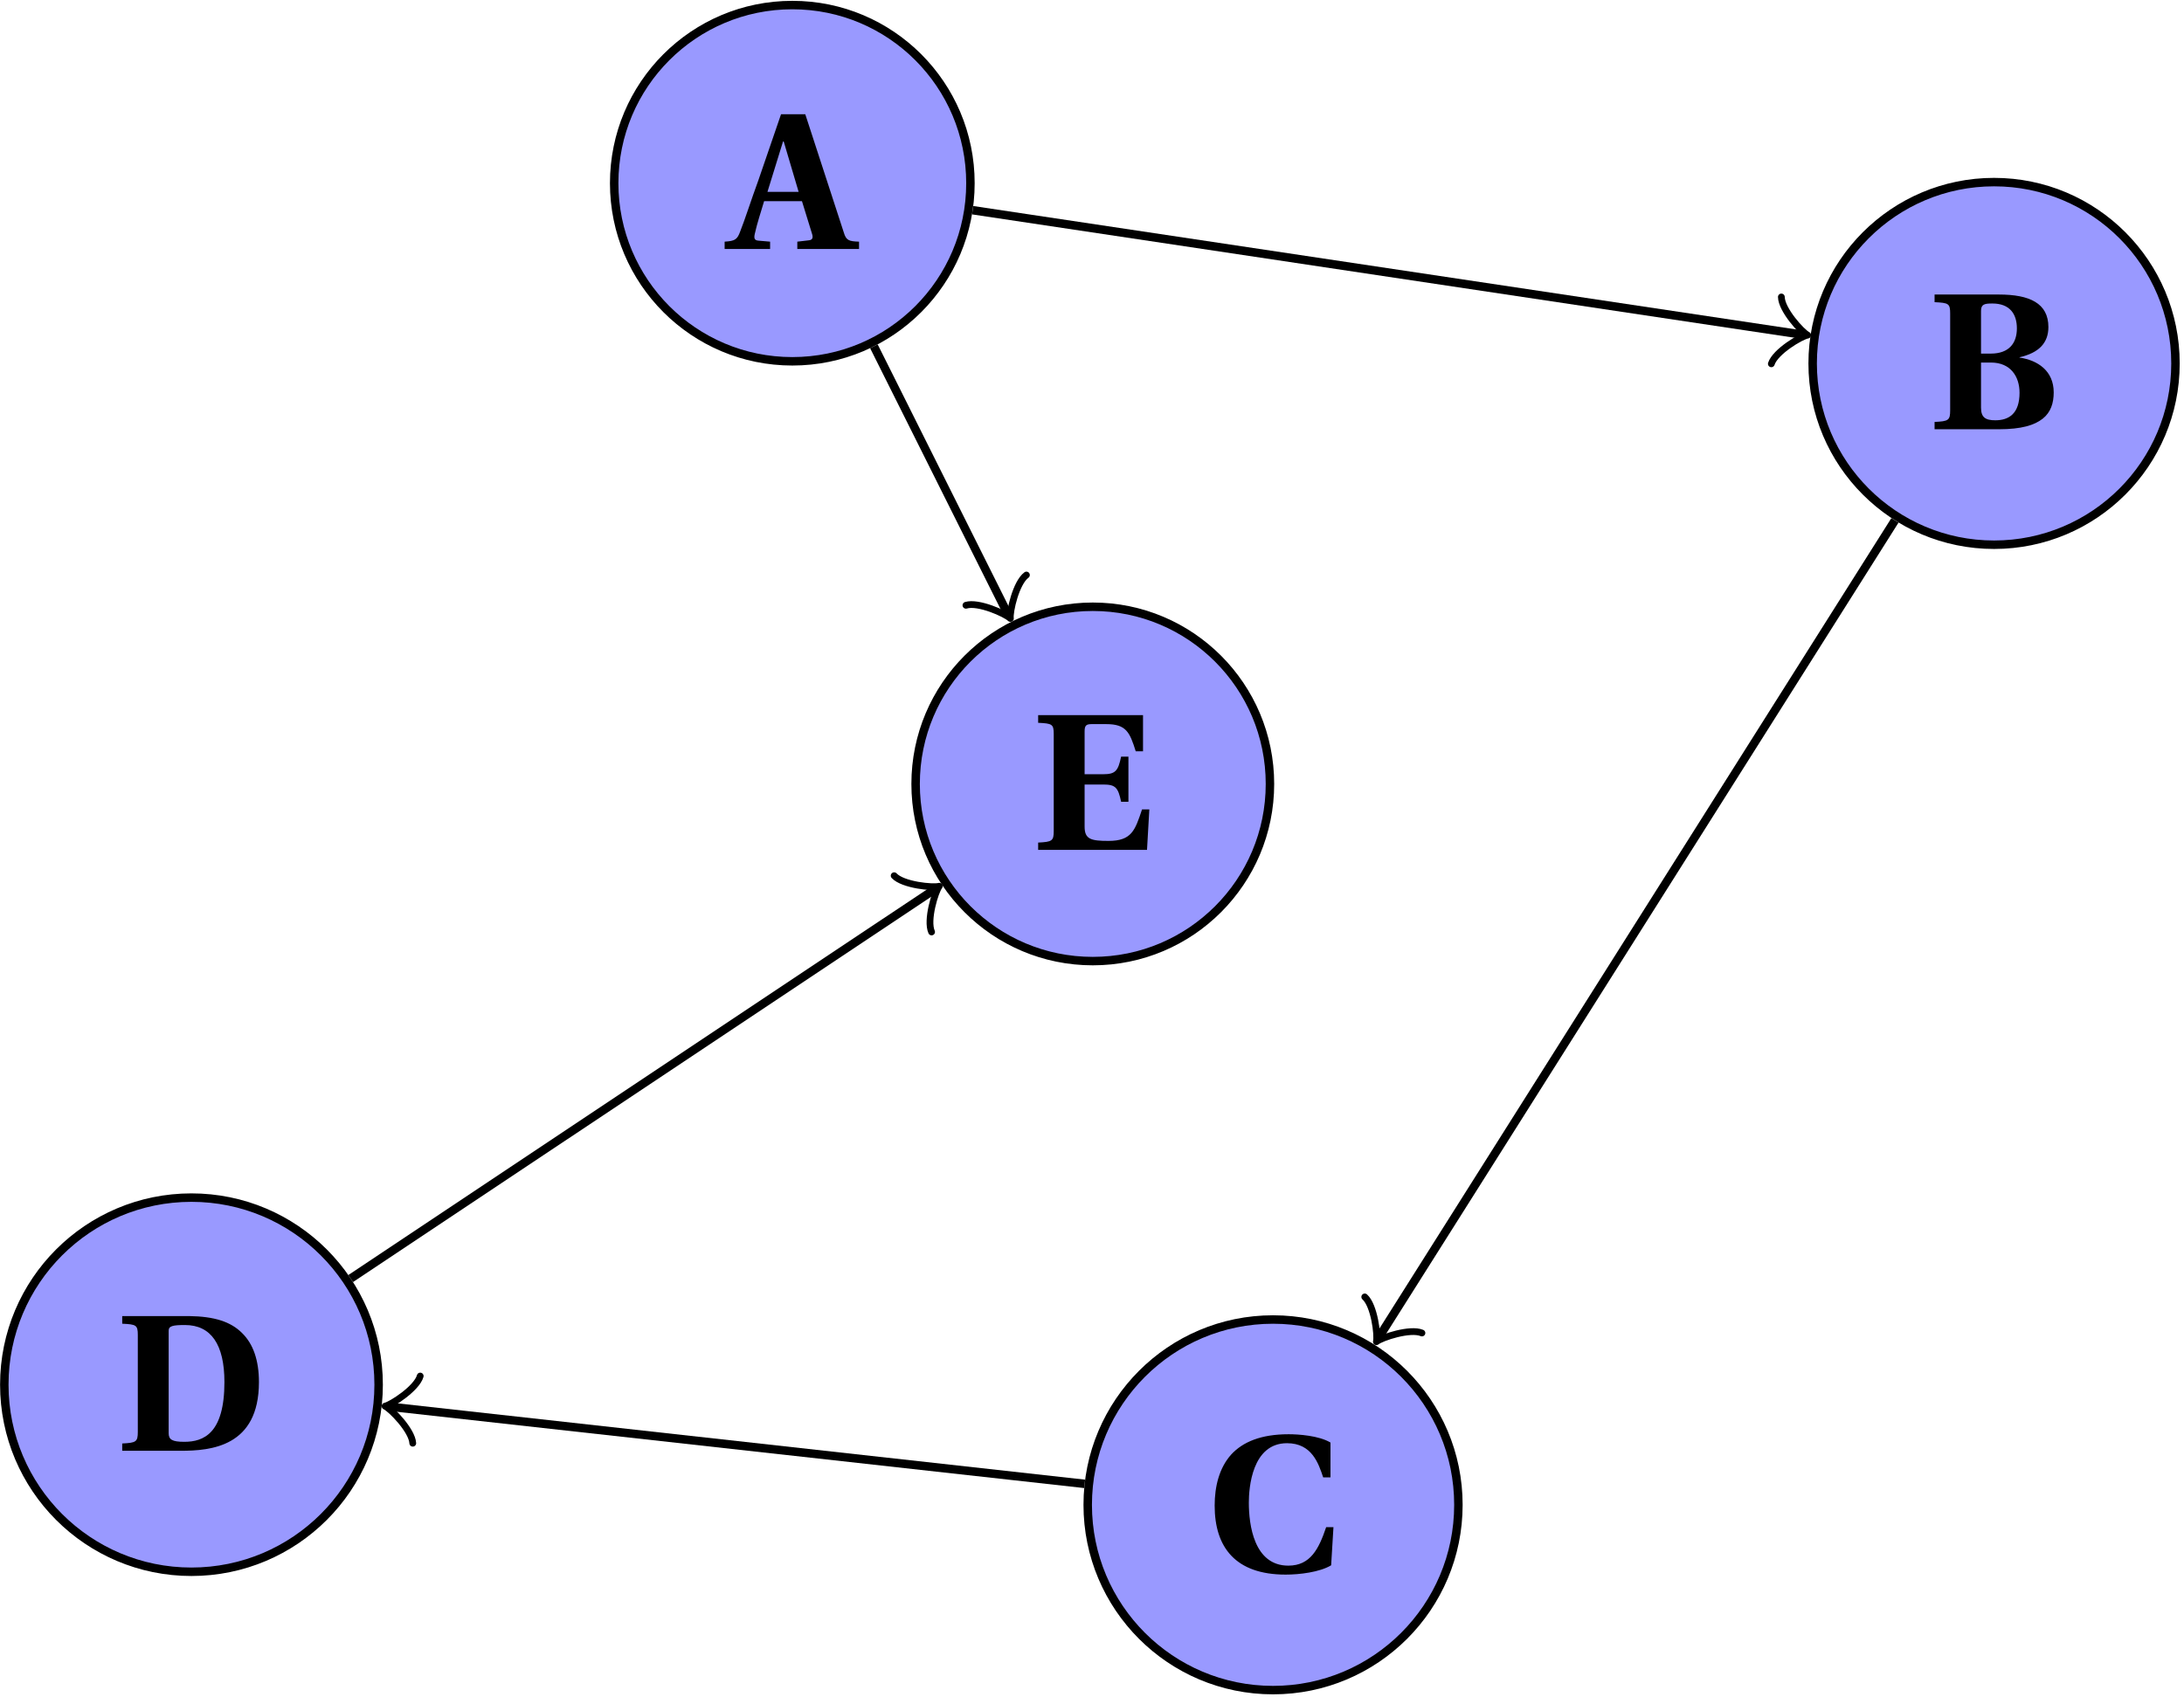 <svg xmlns="http://www.w3.org/2000/svg" xmlns:xlink="http://www.w3.org/1999/xlink" width="102.824px" height="79.908px" viewBox="0 0 102.824 79.908" version="1.2"><defs><g><symbol overflow="visible" id="glyph0-0"><path style="stroke:none;" d=""/></symbol><symbol overflow="visible" id="glyph0-1"><path style="stroke:none;" d="M 1.891 0 L 1.891 -0.344 L 1.344 -0.391 C 1.141 -0.406 1.125 -0.516 1.172 -0.719 C 1.281 -1.219 1.453 -1.719 1.609 -2.25 L 3.391 -2.25 L 3.859 -0.734 C 3.922 -0.547 3.906 -0.422 3.703 -0.406 L 3.172 -0.344 L 3.172 0 L 6.078 0 L 6.078 -0.344 C 5.594 -0.359 5.469 -0.406 5.359 -0.781 L 3.547 -6.344 L 2.406 -6.344 L 1.344 -3.25 C 1 -2.312 0.703 -1.375 0.484 -0.828 C 0.344 -0.438 0.234 -0.375 -0.25 -0.344 L -0.25 0 Z M 1.766 -2.688 L 2.5 -5.062 L 2.531 -5.062 L 3.234 -2.688 Z M 1.766 -2.688 "/></symbol><symbol overflow="visible" id="glyph0-2"><path style="stroke:none;" d="M 2.484 -3.141 L 2.953 -3.141 C 3.875 -3.141 4.297 -2.484 4.297 -1.719 C 4.297 -0.734 3.797 -0.422 3.156 -0.422 C 2.688 -0.422 2.484 -0.562 2.484 -1.016 Z M 2.484 -5.578 C 2.484 -5.891 2.656 -5.922 3.016 -5.922 C 3.844 -5.922 4.172 -5.422 4.172 -4.75 C 4.172 -4.062 3.812 -3.562 2.938 -3.562 L 2.484 -3.562 Z M 0.297 -6.344 L 0.297 -5.984 C 0.953 -5.953 1.031 -5.922 1.031 -5.453 L 1.031 -0.891 C 1.031 -0.422 0.953 -0.375 0.297 -0.344 L 0.297 0 L 3.328 0 C 4.375 0 5 -0.188 5.391 -0.5 C 5.766 -0.797 5.906 -1.234 5.906 -1.734 C 5.906 -2.75 5.156 -3.25 4.297 -3.375 L 4.297 -3.391 C 5.203 -3.594 5.656 -4.062 5.656 -4.812 C 5.656 -5.938 4.766 -6.344 3.328 -6.344 Z M 0.297 -6.344 "/></symbol><symbol overflow="visible" id="glyph0-3"><path style="stroke:none;" d="M 5.641 -2.094 C 5.297 -1.078 4.906 -0.281 3.859 -0.281 C 2.234 -0.281 2 -2.219 2 -3.25 C 2 -3.922 2.141 -6.047 3.797 -6.047 C 4.969 -6.047 5.281 -5.094 5.5 -4.438 L 5.844 -4.438 L 5.844 -6.078 C 5.297 -6.406 4.328 -6.469 3.875 -6.469 C 2.578 -6.469 1.719 -6.109 1.172 -5.516 C 0.609 -4.891 0.391 -4.016 0.391 -3.109 C 0.391 -1.141 1.375 0.141 3.734 0.141 C 4.375 0.141 5.328 0.031 5.875 -0.297 L 5.984 -2.094 Z M 5.641 -2.094 "/></symbol><symbol overflow="visible" id="glyph0-4"><path style="stroke:none;" d="M 2.484 -5.656 C 2.484 -5.875 2.672 -5.922 3.25 -5.922 C 4.484 -5.922 5.109 -5 5.109 -3.234 C 5.109 -0.812 4.125 -0.422 3.219 -0.422 C 2.641 -0.422 2.484 -0.531 2.484 -0.828 Z M 0.297 -6.344 L 0.297 -5.984 C 0.953 -5.953 1.031 -5.922 1.031 -5.453 L 1.031 -0.891 C 1.031 -0.422 0.953 -0.375 0.297 -0.344 L 0.297 0 L 3.047 0 C 4.469 0 6.734 -0.188 6.734 -3.234 C 6.734 -4.25 6.469 -5.031 5.938 -5.547 C 5.406 -6.078 4.641 -6.328 3.438 -6.344 Z M 0.297 -6.344 "/></symbol><symbol overflow="visible" id="glyph0-5"><path style="stroke:none;" d="M 1.031 -0.891 C 1.031 -0.422 0.953 -0.375 0.297 -0.344 L 0.297 0 L 5.422 0 L 5.531 -1.906 L 5.188 -1.906 C 4.859 -0.922 4.703 -0.422 3.609 -0.422 C 2.781 -0.422 2.484 -0.5 2.484 -1.094 L 2.484 -3.078 L 3.359 -3.078 C 3.938 -3.078 4.062 -2.938 4.203 -2.266 L 4.547 -2.266 L 4.547 -4.391 L 4.203 -4.391 C 4.062 -3.719 3.938 -3.562 3.359 -3.562 L 2.484 -3.562 L 2.484 -5.578 C 2.484 -5.844 2.547 -5.922 2.812 -5.922 L 3.5 -5.922 C 4.438 -5.922 4.609 -5.547 4.891 -4.641 L 5.234 -4.641 L 5.234 -6.344 L 0.297 -6.344 L 0.297 -5.984 C 0.953 -5.953 1.031 -5.922 1.031 -5.453 Z M 1.031 -0.891 "/></symbol></g><clipPath id="clip1"><path d="M 28 0.023 L 46 0.023 L 46 17 L 28 17 Z M 28 0.023 "/></clipPath><clipPath id="clip2"><path d="M 23 0.023 L 52 0.023 L 52 23 L 23 23 Z M 23 0.023 "/></clipPath><clipPath id="clip3"><path d="M 85 8 L 102.648 8 L 102.648 26 L 85 26 Z M 85 8 "/></clipPath><clipPath id="clip4"><path d="M 79 2 L 102.648 2 L 102.648 32 L 79 32 Z M 79 2 "/></clipPath><clipPath id="clip5"><path d="M 51 62 L 69 62 L 69 79.793 L 51 79.793 Z M 51 62 "/></clipPath><clipPath id="clip6"><path d="M 45 56 L 75 56 L 75 79.793 L 45 79.793 Z M 45 56 "/></clipPath><clipPath id="clip7"><path d="M 0 50 L 24 50 L 24 79.793 L 0 79.793 Z M 0 50 "/></clipPath></defs><g id="surface1"><g clip-path="url(#clip1)" clip-rule="nonzero"><path style=" stroke:none;fill-rule:nonzero;fill:rgb(59.999%,59.999%,100%);fill-opacity:1;" d="M 45.699 8.609 C 45.699 3.977 41.945 0.219 37.312 0.219 C 32.676 0.219 28.922 3.977 28.922 8.609 C 28.922 13.242 32.676 17 37.312 17 C 41.945 17 45.699 13.242 45.699 8.609 Z M 45.699 8.609 "/></g><g clip-path="url(#clip2)" clip-rule="nonzero"><path style="fill:none;stroke-width:0.399;stroke-linecap:butt;stroke-linejoin:miter;stroke:rgb(0%,0%,0%);stroke-opacity:1;stroke-miterlimit:10;" d="M 36.749 56.694 C 36.749 61.335 32.989 65.099 28.348 65.099 C 23.704 65.099 19.943 61.335 19.943 56.694 C 19.943 52.054 23.704 48.289 28.348 48.289 C 32.989 48.289 36.749 52.054 36.749 56.694 Z M 36.749 56.694 " transform="matrix(0.998,0,0,-0.998,9.013,65.207)"/></g><g style="fill:rgb(0%,0%,0%);fill-opacity:1;"><use xlink:href="#glyph0-1" x="34.366" y="11.724"/></g><g clip-path="url(#clip3)" clip-rule="nonzero"><path style=" stroke:none;fill-rule:nonzero;fill:rgb(59.999%,59.999%,100%);fill-opacity:1;" d="M 102.449 17.102 C 102.449 12.383 98.625 8.559 93.906 8.559 C 89.191 8.559 85.363 12.383 85.363 17.102 C 85.363 21.816 89.191 25.641 93.906 25.641 C 98.625 25.641 102.449 21.816 102.449 17.102 Z M 102.449 17.102 "/></g><g clip-path="url(#clip4)" clip-rule="nonzero"><path style="fill:none;stroke-width:0.399;stroke-linecap:butt;stroke-linejoin:miter;stroke:rgb(0%,0%,0%);stroke-opacity:1;stroke-miterlimit:10;" d="M 93.597 48.188 C 93.597 52.914 89.766 56.745 85.039 56.745 C 80.316 56.745 76.481 52.914 76.481 48.188 C 76.481 43.465 80.316 39.634 85.039 39.634 C 89.766 39.634 93.597 43.465 93.597 48.188 Z M 93.597 48.188 " transform="matrix(0.998,0,0,-0.998,9.013,65.207)"/></g><g style="fill:rgb(0%,0%,0%);fill-opacity:1;"><use xlink:href="#glyph0-2" x="90.784" y="20.214"/></g><g clip-path="url(#clip5)" clip-rule="nonzero"><path style=" stroke:none;fill-rule:nonzero;fill:rgb(59.999%,59.999%,100%);fill-opacity:1;" d="M 68.68 70.867 C 68.68 66.047 64.77 62.137 59.949 62.137 C 55.129 62.137 51.223 66.047 51.223 70.867 C 51.223 75.688 55.129 79.594 59.949 79.594 C 64.77 79.594 68.68 75.688 68.68 70.867 Z M 68.68 70.867 "/></g><g clip-path="url(#clip6)" clip-rule="nonzero"><path style="fill:none;stroke-width:0.399;stroke-linecap:butt;stroke-linejoin:miter;stroke:rgb(0%,0%,0%);stroke-opacity:1;stroke-miterlimit:10;" d="M 59.769 -5.67 C 59.769 -0.842 55.852 3.075 51.024 3.075 C 46.195 3.075 42.282 -0.842 42.282 -5.67 C 42.282 -10.499 46.195 -14.412 51.024 -14.412 C 55.852 -14.412 59.769 -10.499 59.769 -5.67 Z M 59.769 -5.67 " transform="matrix(0.998,0,0,-0.998,9.013,65.207)"/></g><g style="fill:rgb(0%,0%,0%);fill-opacity:1;"><use xlink:href="#glyph0-3" x="56.796" y="74.01"/></g><path style=" stroke:none;fill-rule:nonzero;fill:rgb(59.999%,59.999%,100%);fill-opacity:1;" d="M 17.828 65.207 C 17.828 60.34 13.879 56.395 9.012 56.395 C 4.145 56.395 0.199 60.34 0.199 65.207 C 0.199 70.074 4.145 74.02 9.012 74.02 C 13.879 74.02 17.828 70.074 17.828 65.207 Z M 17.828 65.207 "/><g clip-path="url(#clip7)" clip-rule="nonzero"><path style="fill:none;stroke-width:0.399;stroke-linecap:butt;stroke-linejoin:miter;stroke:rgb(0%,0%,0%);stroke-opacity:1;stroke-miterlimit:10;" d="M 8.831 -0 C 8.831 4.875 4.875 8.827 -0.001 8.827 C -4.876 8.827 -8.828 4.875 -8.828 -0 C -8.828 -4.876 -4.876 -8.828 -0.001 -8.828 C 4.875 -8.828 8.831 -4.876 8.831 -0 Z M 8.831 -0 " transform="matrix(0.998,0,0,-0.998,9.013,65.207)"/></g><g style="fill:rgb(0%,0%,0%);fill-opacity:1;"><use xlink:href="#glyph0-4" x="5.457" y="68.32"/></g><path style="fill-rule:nonzero;fill:rgb(59.999%,59.999%,100%);fill-opacity:1;stroke-width:0.399;stroke-linecap:butt;stroke-linejoin:miter;stroke:rgb(0%,0%,0%);stroke-opacity:1;stroke-miterlimit:10;" d="M 50.879 28.345 C 50.879 32.962 47.138 36.707 42.521 36.707 C 37.904 36.707 34.163 32.962 34.163 28.345 C 34.163 23.732 37.904 19.987 42.521 19.987 C 47.138 19.987 50.879 23.732 50.879 28.345 Z M 50.879 28.345 " transform="matrix(0.998,0,0,-0.998,9.013,65.207)"/><g style="fill:rgb(0%,0%,0%);fill-opacity:1;"><use xlink:href="#glyph0-5" x="48.58" y="40.022"/></g><path style="fill:none;stroke-width:0.399;stroke-linecap:butt;stroke-linejoin:miter;stroke:rgb(0%,0%,0%);stroke-opacity:1;stroke-miterlimit:10;" d="M 36.855 55.419 L 75.93 49.557 " transform="matrix(0.998,0,0,-0.998,9.013,65.207)"/><path style="fill:none;stroke-width:0.319;stroke-linecap:round;stroke-linejoin:round;stroke:rgb(0%,0%,0%);stroke-opacity:1;stroke-miterlimit:10;" d="M -1.195 1.594 C -1.097 0.996 -0.001 0.1 0.299 -0.002 C 0.001 -0.098 -1.096 -0.994 -1.195 -1.595 " transform="matrix(0.987,0.148,0.148,-0.987,84.811,15.735)"/><path style="fill:none;stroke-width:0.399;stroke-linecap:butt;stroke-linejoin:miter;stroke:rgb(0%,0%,0%);stroke-opacity:1;stroke-miterlimit:10;" d="M 80.363 40.784 L 56.044 2.277 " transform="matrix(0.998,0,0,-0.998,9.013,65.207)"/><path style="fill:none;stroke-width:0.319;stroke-linecap:round;stroke-linejoin:round;stroke:rgb(0%,0%,0%);stroke-opacity:1;stroke-miterlimit:10;" d="M -1.196 1.596 C -1.095 0.997 -0.001 0.101 0.299 -0.001 C 0.001 -0.101 -1.095 -0.997 -1.195 -1.593 " transform="matrix(-0.533,0.844,0.844,0.533,64.961,62.932)"/><path style="fill:none;stroke-width:0.399;stroke-linecap:butt;stroke-linejoin:miter;stroke:rgb(0%,0%,0%);stroke-opacity:1;stroke-miterlimit:10;" d="M 42.138 -4.68 L 9.429 -1.049 " transform="matrix(0.998,0,0,-0.998,9.013,65.207)"/><path style="fill:none;stroke-width:0.319;stroke-linecap:round;stroke-linejoin:round;stroke:rgb(0%,0%,0%);stroke-opacity:1;stroke-miterlimit:10;" d="M -1.194 1.593 C -1.096 0.998 -0.001 0.1 0.298 -0.001 C 0.002 -0.101 -1.095 -0.998 -1.194 -1.596 " transform="matrix(-0.992,-0.11,-0.11,0.992,18.424,66.252)"/><path style="fill:none;stroke-width:0.399;stroke-linecap:butt;stroke-linejoin:miter;stroke:rgb(0%,0%,0%);stroke-opacity:1;stroke-miterlimit:10;" d="M 32.195 48.998 L 38.487 36.41 " transform="matrix(0.998,0,0,-0.998,9.013,65.207)"/><path style="fill:none;stroke-width:0.319;stroke-linecap:round;stroke-linejoin:round;stroke:rgb(0%,0%,0%);stroke-opacity:1;stroke-miterlimit:10;" d="M -1.197 1.594 C -1.097 0.997 -0.002 0.1 0.299 0.002 C -0 -0.098 -1.097 -0.998 -1.195 -1.596 " transform="matrix(0.446,0.893,0.893,-0.446,47.435,28.859)"/><path style="fill:none;stroke-width:0.399;stroke-linecap:butt;stroke-linejoin:miter;stroke:rgb(0%,0%,0%);stroke-opacity:1;stroke-miterlimit:10;" d="M 7.512 5.008 L 35.02 23.344 " transform="matrix(0.998,0,0,-0.998,9.013,65.207)"/><path style="fill:none;stroke-width:0.319;stroke-linecap:round;stroke-linejoin:round;stroke:rgb(0%,0%,0%);stroke-opacity:1;stroke-miterlimit:10;" d="M -1.194 1.593 C -1.097 0.998 0.002 0.1 0.299 0.001 C 0 -0.101 -1.096 -0.997 -1.197 -1.593 " transform="matrix(0.831,-0.554,-0.554,-0.831,43.972,41.901)"/></g></svg>